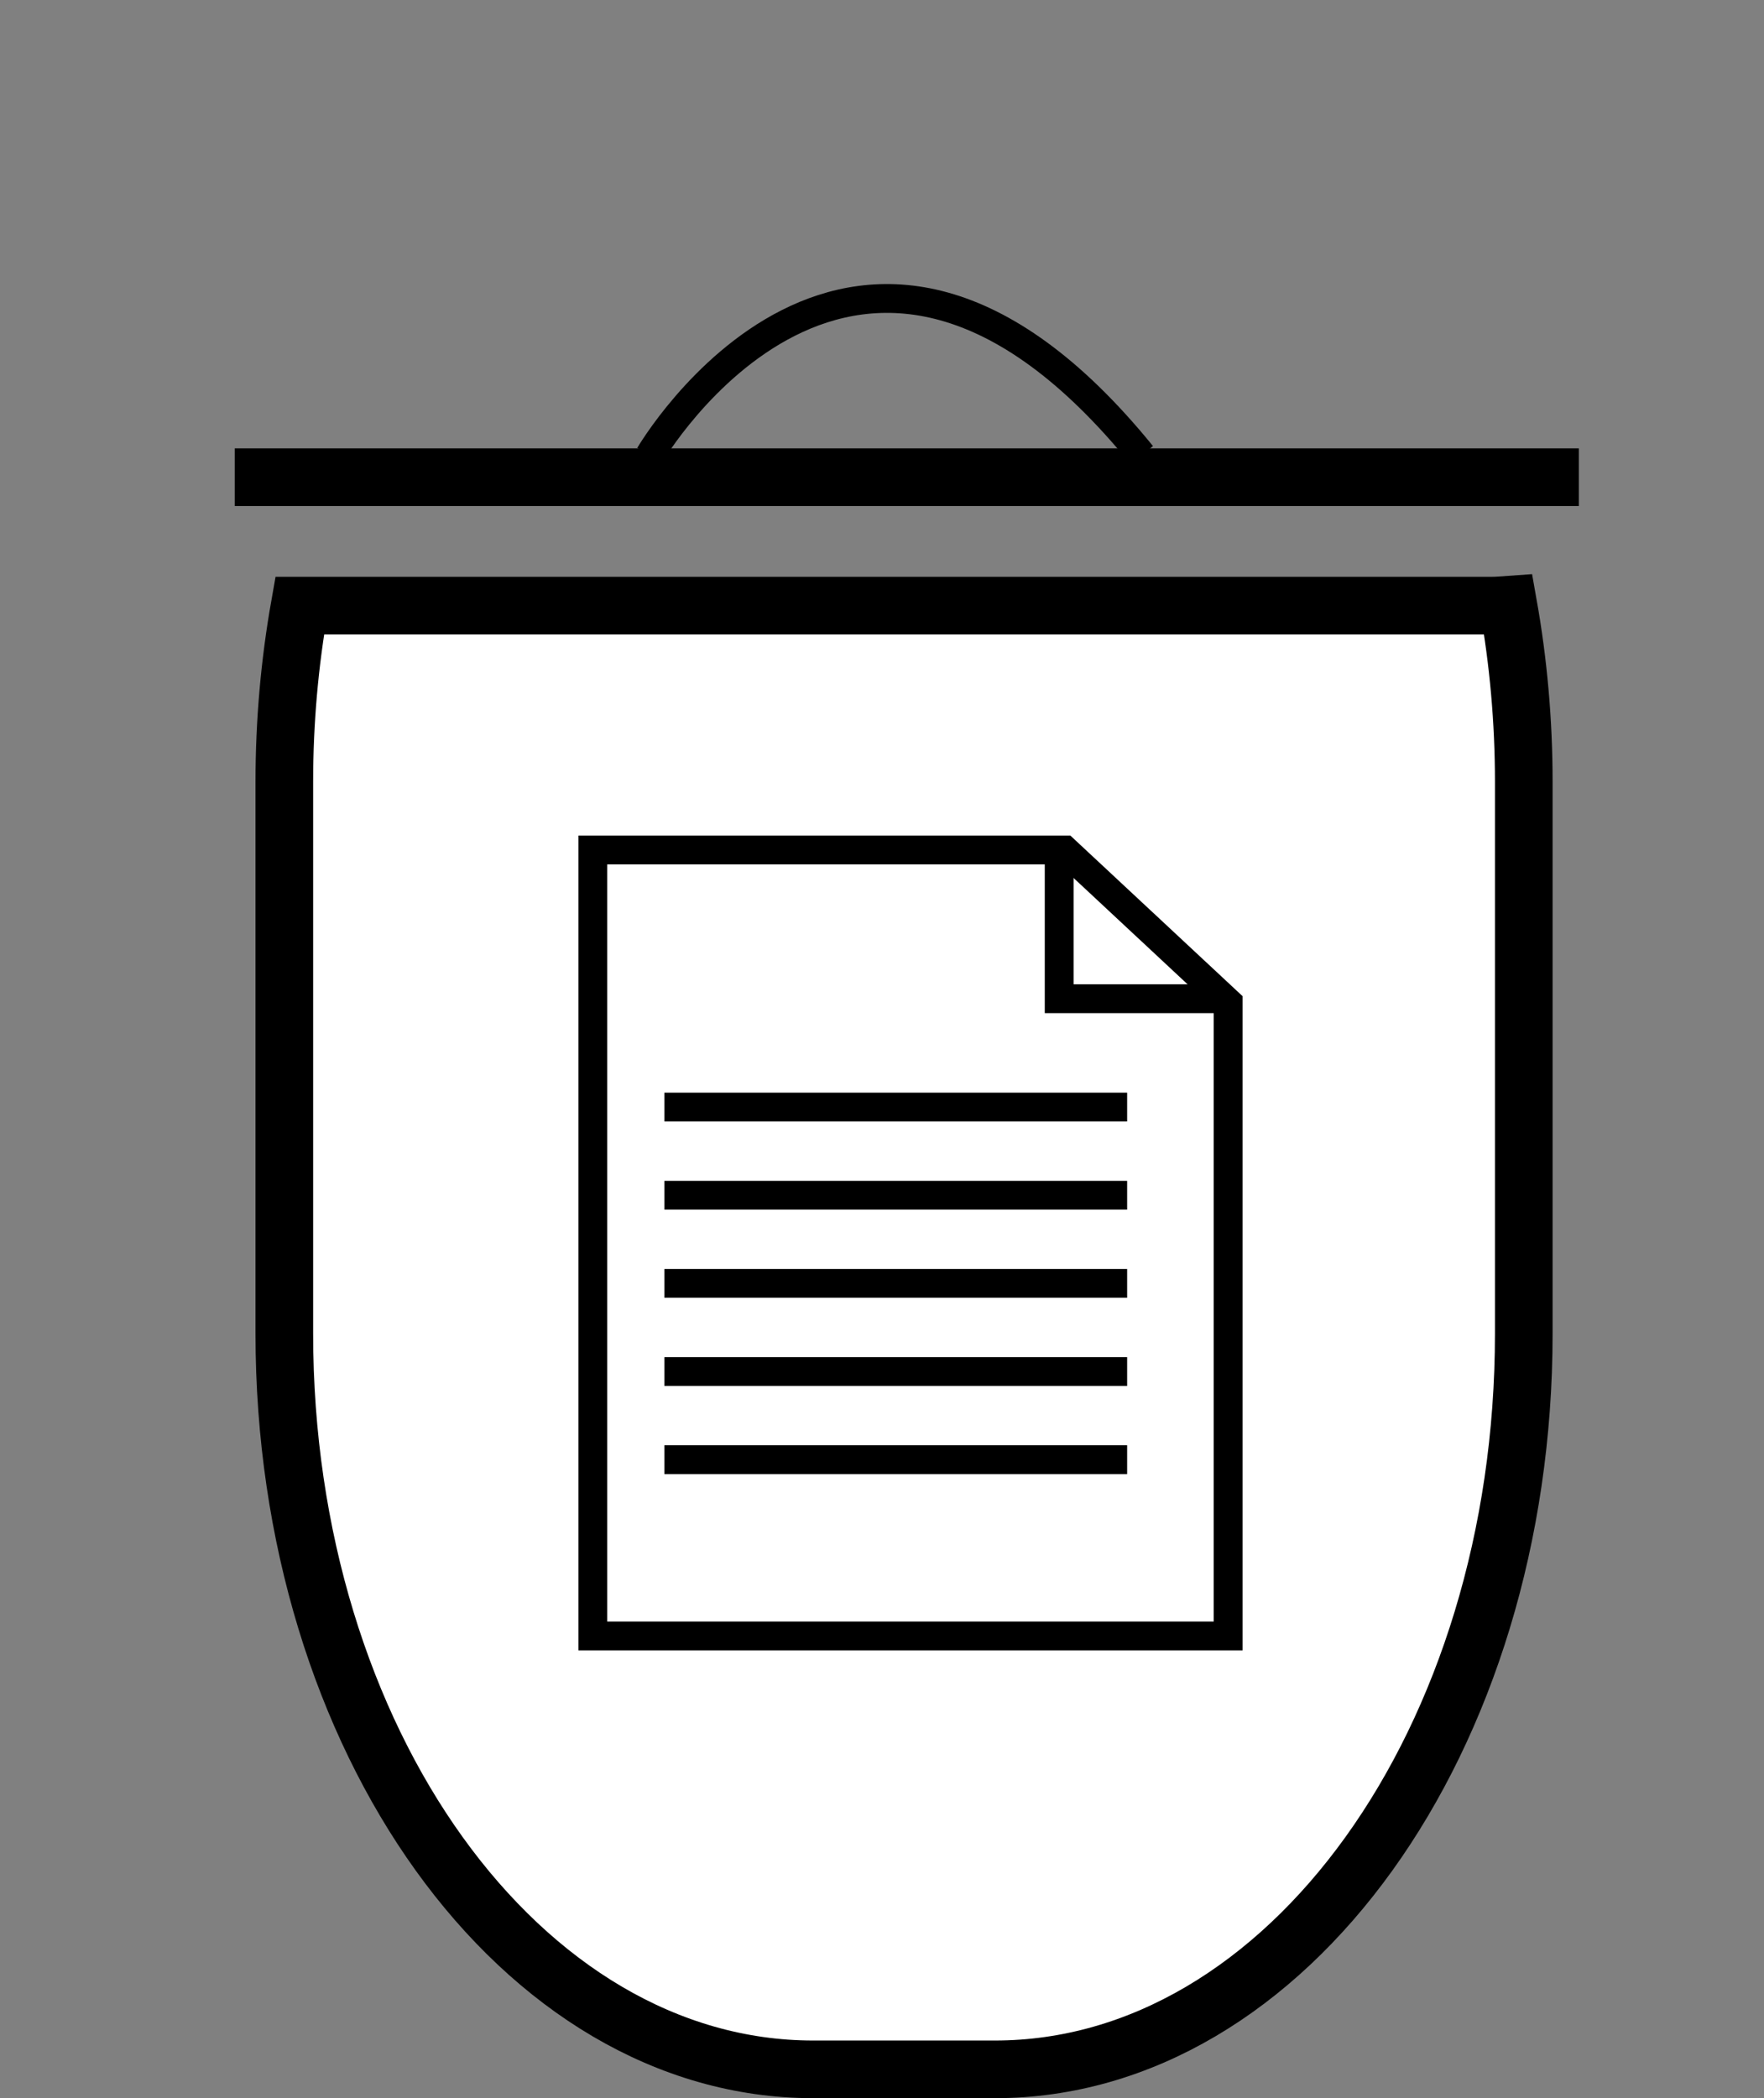 <svg  version="1.1" xmlns="http://www.w3.org/2000/svg"
	 viewBox="0 0 61.205 72.791" overflow="visible" enable-background="new 0 0 61.205 72.791" xml:space="preserve">
<rect x="0" y="0" width="61.205" height="72.791" fill="#808080" stroke="none"/>
<g>
	<g>
		<path fill="#FFFFFF" d="M51.777,21.011H10.399c-0.347,1.96-0.534,4.007-0.534,6.115v19.142c0,14.095,8.216,25.523,18.349,25.523
			h6.307c10.133,0,18.349-11.429,18.349-25.523V27.126c0-2.12-0.189-4.178-0.539-6.147C52.146,20.992,51.964,21.011,51.777,21.011z"
			/>
	</g>
	<g>
		<path fill="none" stroke="#000000" stroke-width="2" d="M51.777,21.011H10.399c-0.347,1.96-0.534,4.007-0.534,6.115v19.142
			c0,14.095,8.216,25.523,18.349,25.523h6.307c10.133,0,18.349-11.429,18.349-25.523V27.126c0-2.12-0.189-4.178-0.539-6.147
			C52.146,20.992,51.964,21.011,51.777,21.011z"/>
	</g>
</g>
<g>
	<line fill="#FFFFFF" stroke="#000000" stroke-width="2" x1="8.145" y1="16.555" x2="54.78" y2="16.555"/>
</g>
<path fill="none" stroke="#000000" d="M22.543,15.791c0,0,7.135-12.232,17.074,0"/>
<polygon fill="none" stroke="#000000" points="42.612,34.776 42.612,56.756 20.568,56.756 20.568,29.488 36.941,29.488 "/>
<polyline fill="none" stroke="#000000" points="36.75,29.552 36.75,34.648 42.612,34.648 "/>
<line fill="none" stroke="#000000" x1="23.053" y1="38.407" x2="39.108" y2="38.407"/>
<line fill="none" stroke="#000000" x1="23.053" y1="41.466" x2="39.108" y2="41.466"/>
<line fill="none" stroke="#000000" x1="23.053" y1="44.523" x2="39.108" y2="44.523"/>
<line fill="none" stroke="#000000" x1="23.053" y1="47.582" x2="39.108" y2="47.582"/>
<line fill="none" stroke="#000000" x1="23.053" y1="50.64" x2="39.108" y2="50.64"/>
</svg>
